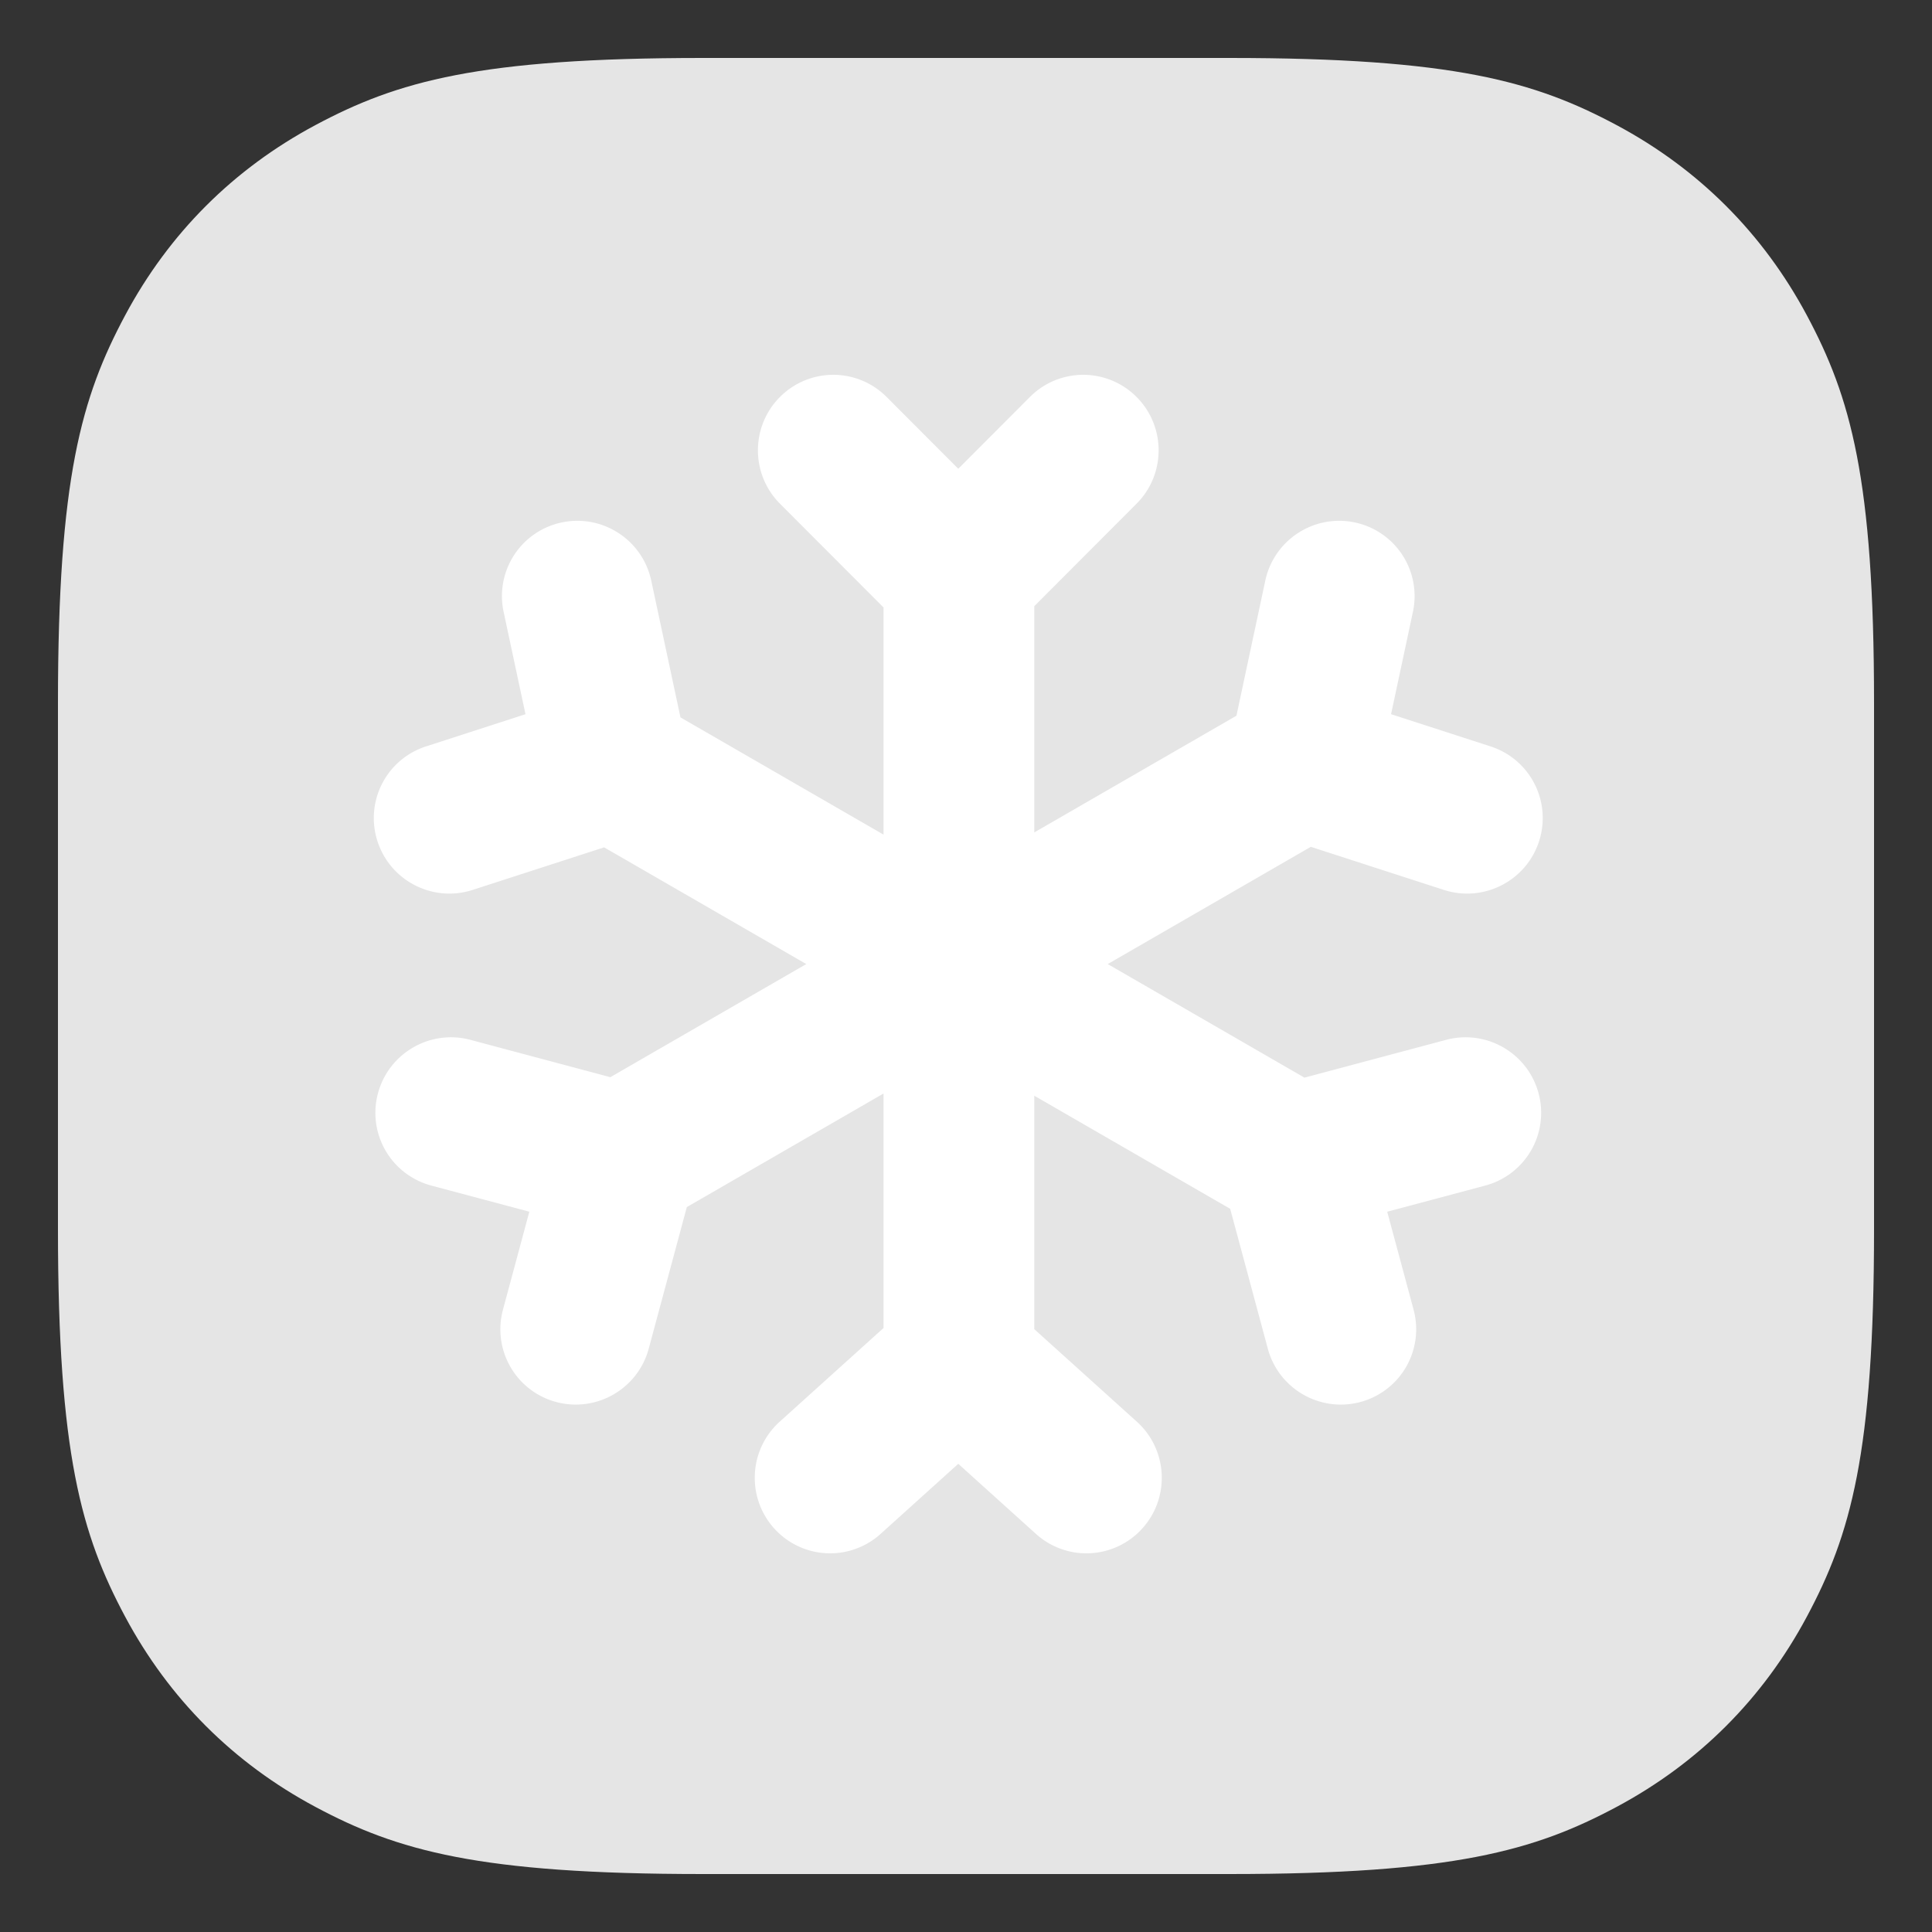 <svg xmlns="http://www.w3.org/2000/svg" width="254" height="254" viewBox="0 0 254 254">
    <rect x="0" y="0" width="254" height="254" fill="#333333" stroke="none"/>
    <defs>
        <linearGradient id="a" x1="50%" x2="50%" y1="0%" y2="50%">
            <stop offset="0%" stop-color="#99EEFC"/>
            <stop offset="100%" stop-color="#60D9F7"/>
        </linearGradient>
    </defs>
    <g fill="none" fill-rule="evenodd">
        <path fill="#E5E5E5" d="M92.406 7.62h69.188c29.482 0 40.173 3.07 50.951 8.834 10.778 5.764 19.237 14.223 25.001 25 5.764 10.78 8.834 21.47 8.834 50.952v69.188c0 29.482-3.07 40.173-8.834 50.951-5.764 10.778-14.223 19.237-25 25.001-10.78 5.764-21.47 8.834-50.952 8.834H92.406c-29.482 0-40.173-3.07-50.951-8.834-10.778-5.764-19.237-14.223-25.001-25-5.764-10.78-8.834-21.47-8.834-50.952V92.406c0-29.482 3.07-40.173 8.834-50.951 5.764-10.778 14.223-19.237 25-25.001 10.78-5.764 21.47-8.834 50.952-8.834z"/>
        <path fill="#FFF" d="M116.159 143.764l-25.863 14.932-5.006 18.608c-1.423 5.29-6.868 8.432-12.16 7.02a9.894 9.894 0 0 1-7.006-12.135l3.466-12.884-12.89-3.44a9.894 9.894 0 0 1-7.007-12.135c1.423-5.29 6.867-8.433 12.16-7.02l18.39 4.907 25.759-14.871-26.579-15.345-17.28 5.595c-5.211 1.688-10.812-1.167-12.51-6.375a9.894 9.894 0 0 1 6.36-12.486l13.092-4.24-2.875-13.457a9.894 9.894 0 0 1 7.633-11.751c5.36-1.134 10.633 2.29 11.777 7.646l3.841 17.981 26.698 15.414V79.864l-13.612-13.639c-3.87-3.877-3.87-10.164 0-14.041a9.894 9.894 0 0 1 14.012 0l9.425 9.444 9.425-9.444a9.894 9.894 0 0 1 14.012 0c3.87 3.877 3.87 10.164 0 14.041l-13.446 13.473v29.743l26.579-15.345 3.794-17.763c1.144-5.357 6.417-8.78 11.777-7.646a9.894 9.894 0 0 1 7.633 11.75l-2.875 13.458 13.092 4.24a9.894 9.894 0 0 1 6.36 12.486c-1.698 5.208-7.299 8.063-12.51 6.375l-17.493-5.664-26.697 15.414 25.862 14.932 18.618-4.968c5.293-1.413 10.737 1.73 12.16 7.02a9.894 9.894 0 0 1-7.006 12.135l-12.891 3.44 3.466 12.884a9.894 9.894 0 0 1-7.006 12.135c-5.292 1.412-10.737-1.73-12.16-7.02l-4.945-18.381-25.758-14.872v30.69l13.486 12.168c4.067 3.67 4.395 9.947.734 14.022a9.894 9.894 0 0 1-13.994.735l-10.217-9.219-10.217 9.219a9.894 9.894 0 0 1-13.994-.735c-3.661-4.075-3.333-10.353.734-14.022l13.652-12.317v-30.828z"/>
    </g>
</svg>
